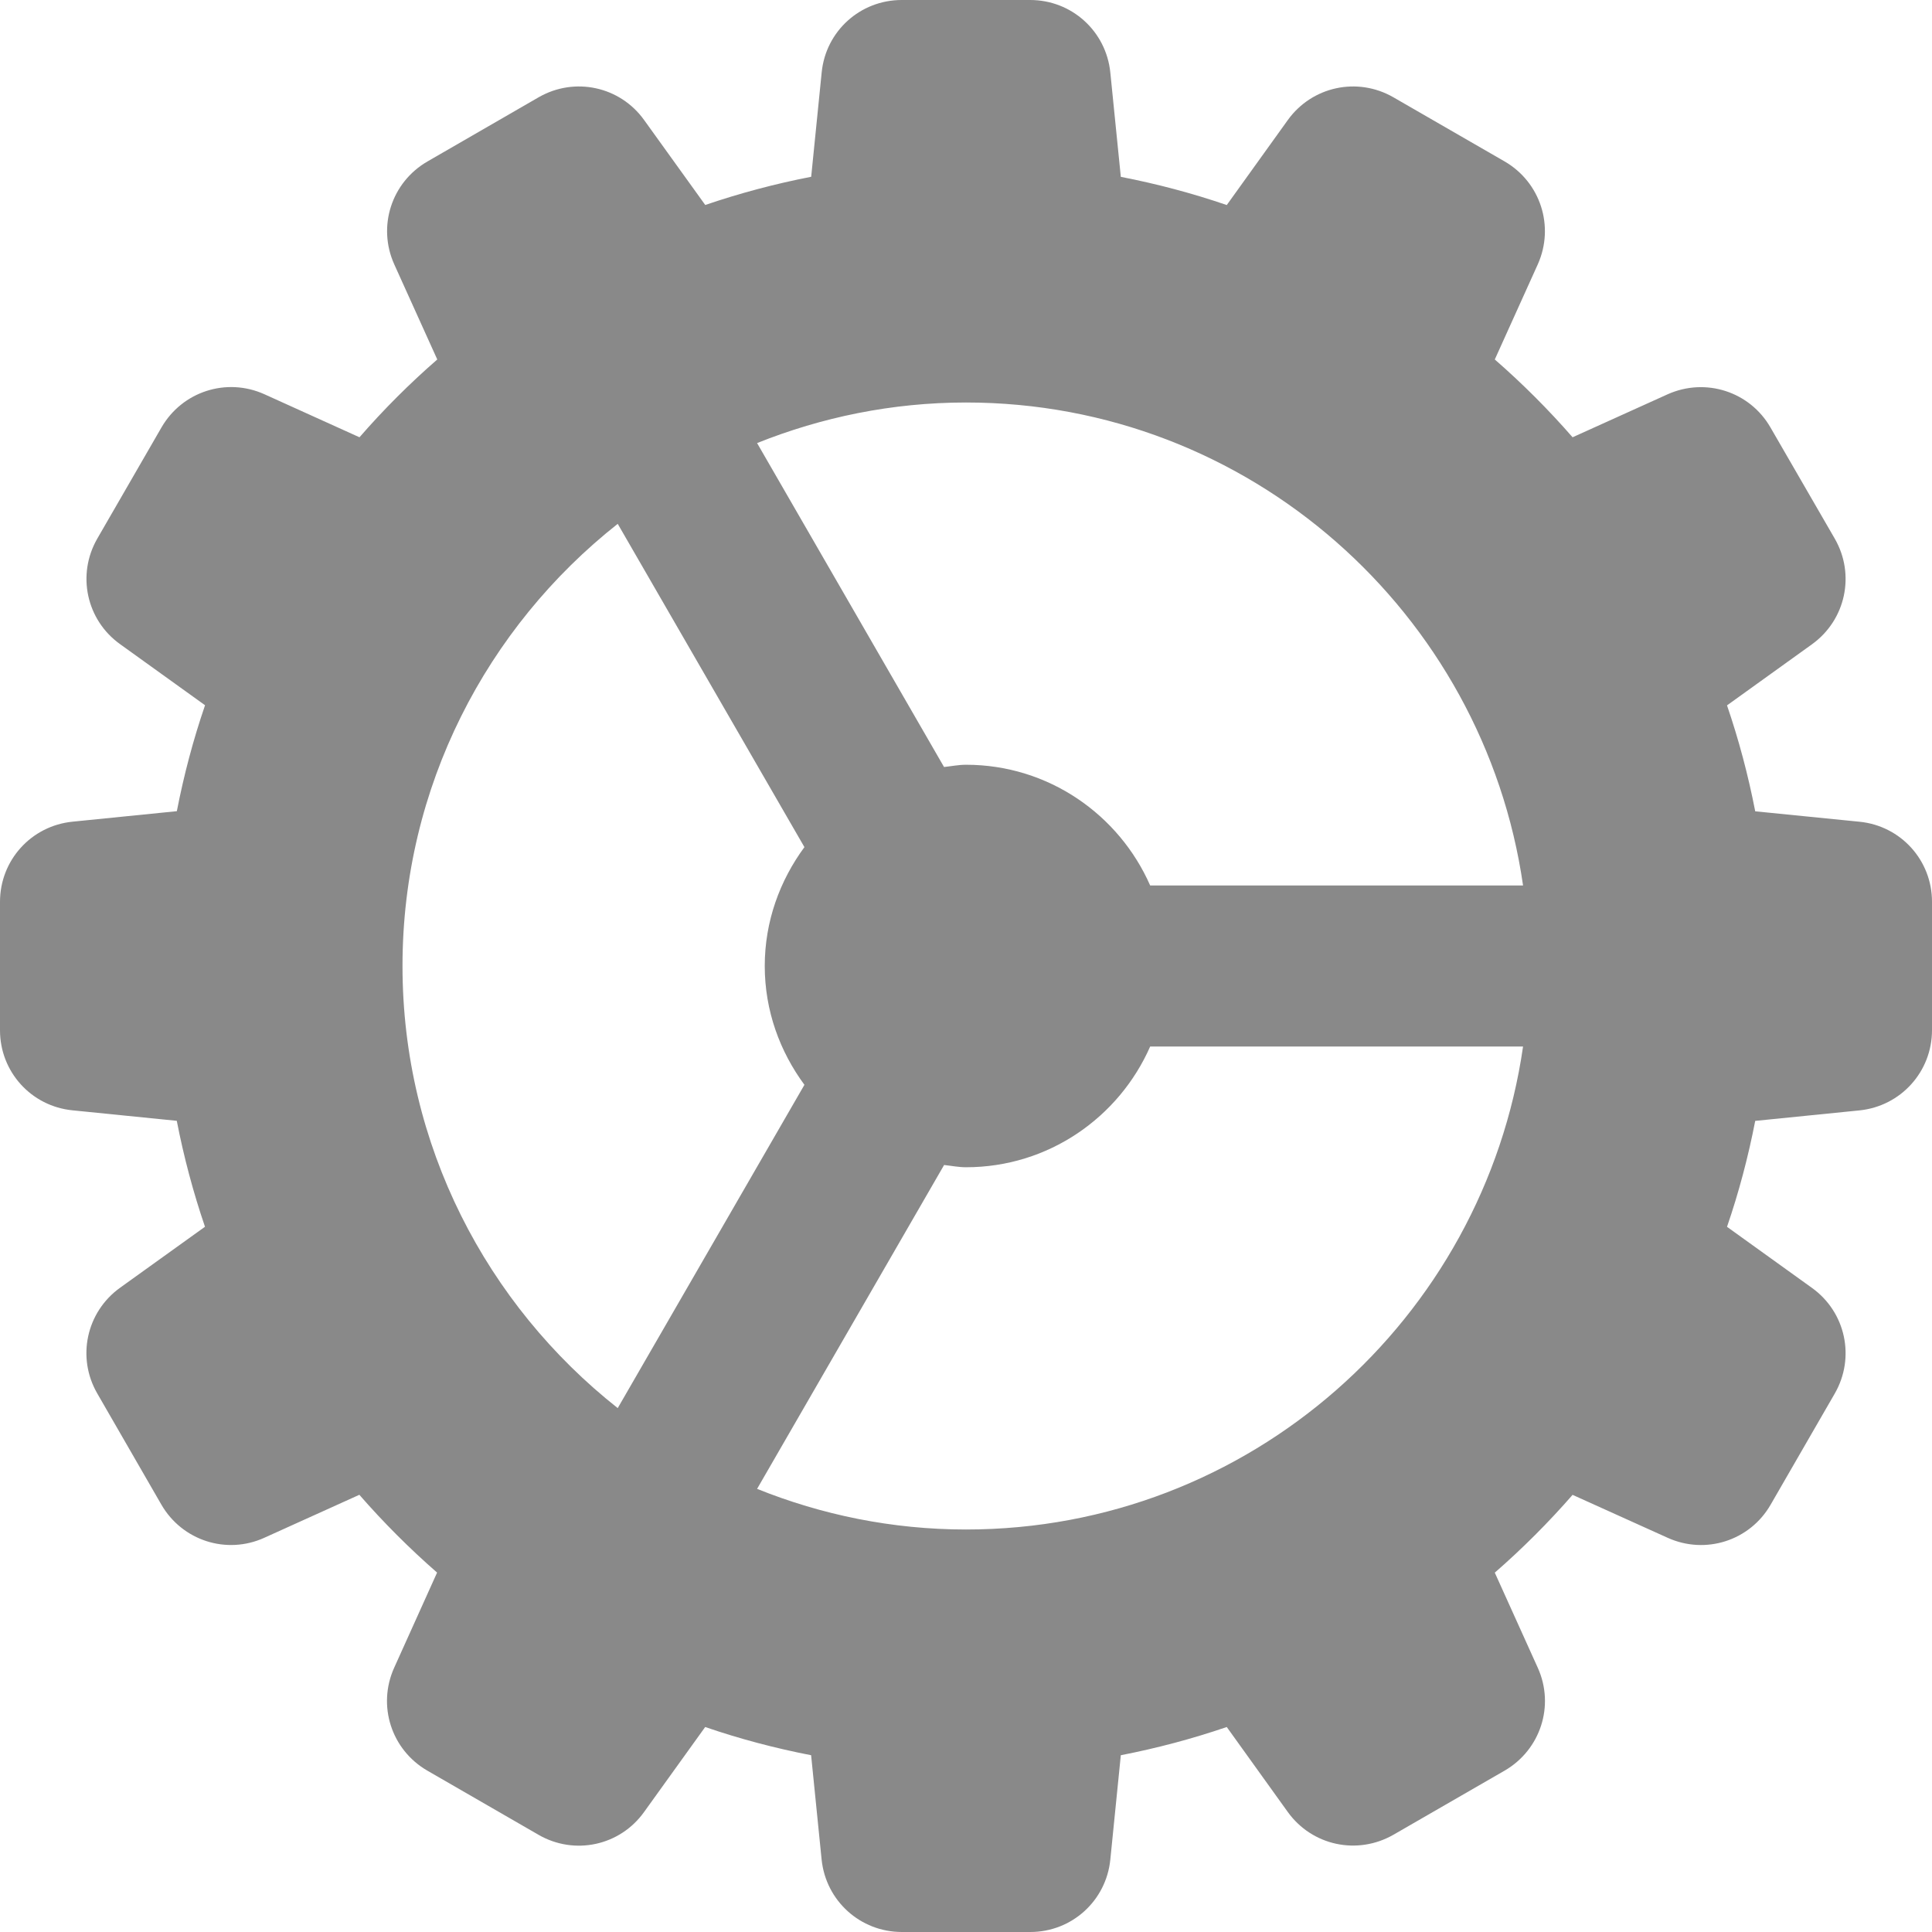<svg width="30" height="30" viewBox="0 0 30 30" fill="none" xmlns="http://www.w3.org/2000/svg">
<path d="M28.875 12.76L27.255 12.598C27.146 12.036 26.999 11.485 26.817 10.953L28.137 10.004C28.66 9.627 28.812 8.922 28.49 8.364L27.492 6.638C27.171 6.08 26.485 5.859 25.896 6.122L24.419 6.79C24.045 6.361 23.64 5.956 23.211 5.582L23.879 4.104C24.142 3.516 23.921 2.83 23.364 2.507L21.637 1.511C21.078 1.189 20.374 1.341 19.997 1.864L19.049 3.184C18.516 3.001 17.965 2.855 17.404 2.746L17.241 1.126C17.176 0.484 16.641 0 15.996 0H14.002C13.357 0 12.822 0.484 12.759 1.125L12.596 2.745C12.035 2.854 11.484 3.001 10.951 3.183L10.002 1.864C9.627 1.341 8.922 1.189 8.363 1.511L6.638 2.507C6.079 2.83 5.857 3.516 6.122 4.105L6.79 5.582C6.36 5.956 5.956 6.36 5.582 6.79L4.104 6.121C3.516 5.857 2.83 6.079 2.507 6.638L1.511 8.363C1.189 8.922 1.341 9.627 1.864 10.002L3.184 10.951C3.001 11.484 2.855 12.035 2.746 12.596L1.126 12.759C0.484 12.824 0 13.359 0 14.004V15.998C0 16.642 0.484 17.177 1.125 17.241L2.745 17.404C2.854 17.965 3.001 18.516 3.183 19.049L1.863 19.997C1.34 20.374 1.188 21.079 1.51 21.637L2.506 23.364C2.829 23.922 3.516 24.145 4.103 23.879L5.58 23.211C5.954 23.64 6.359 24.045 6.787 24.419L6.12 25.898C5.856 26.485 6.077 27.171 6.635 27.494L8.361 28.49C8.921 28.814 9.626 28.661 10.001 28.137L10.95 26.817C11.482 27 12.034 27.146 12.595 27.255L12.758 28.875C12.824 29.516 13.359 30 14.004 30H15.998C16.642 30 17.177 29.516 17.241 28.875L17.404 27.255C17.965 27.146 18.516 26.999 19.049 26.817L19.997 28.137C20.374 28.66 21.076 28.811 21.637 28.49L23.364 27.494C23.921 27.171 24.144 26.485 23.879 25.898L23.211 24.42C23.64 24.046 24.045 23.641 24.419 23.212L25.898 23.88C26.485 24.144 27.172 23.924 27.494 23.365L28.49 21.639C28.812 21.08 28.66 20.375 28.137 19.999L26.817 19.05C27 18.517 27.146 17.966 27.255 17.405L28.875 17.242C29.516 17.176 30 16.641 30 15.996V14.002C30 13.359 29.516 12.824 28.875 12.76ZM15 6.25C19.399 6.25 23.04 9.516 23.65 13.75H17.86C17.376 12.649 16.279 11.875 15 11.875C14.884 11.875 14.773 11.898 14.659 11.91L11.756 6.88C12.76 6.478 13.854 6.25 15 6.25ZM6.25 15C6.25 12.216 7.561 9.738 9.592 8.134L12.491 13.154C12.109 13.674 11.875 14.307 11.875 15C11.875 15.693 12.109 16.326 12.491 16.845L9.592 21.865C7.561 20.261 6.25 17.784 6.25 15ZM15 23.75C13.854 23.75 12.76 23.523 11.756 23.119L14.66 18.09C14.773 18.102 14.884 18.125 15 18.125C16.279 18.125 17.376 17.351 17.86 16.25H23.65C23.04 20.484 19.399 23.75 15 23.75Z" fill="#898989"/>
</svg>
